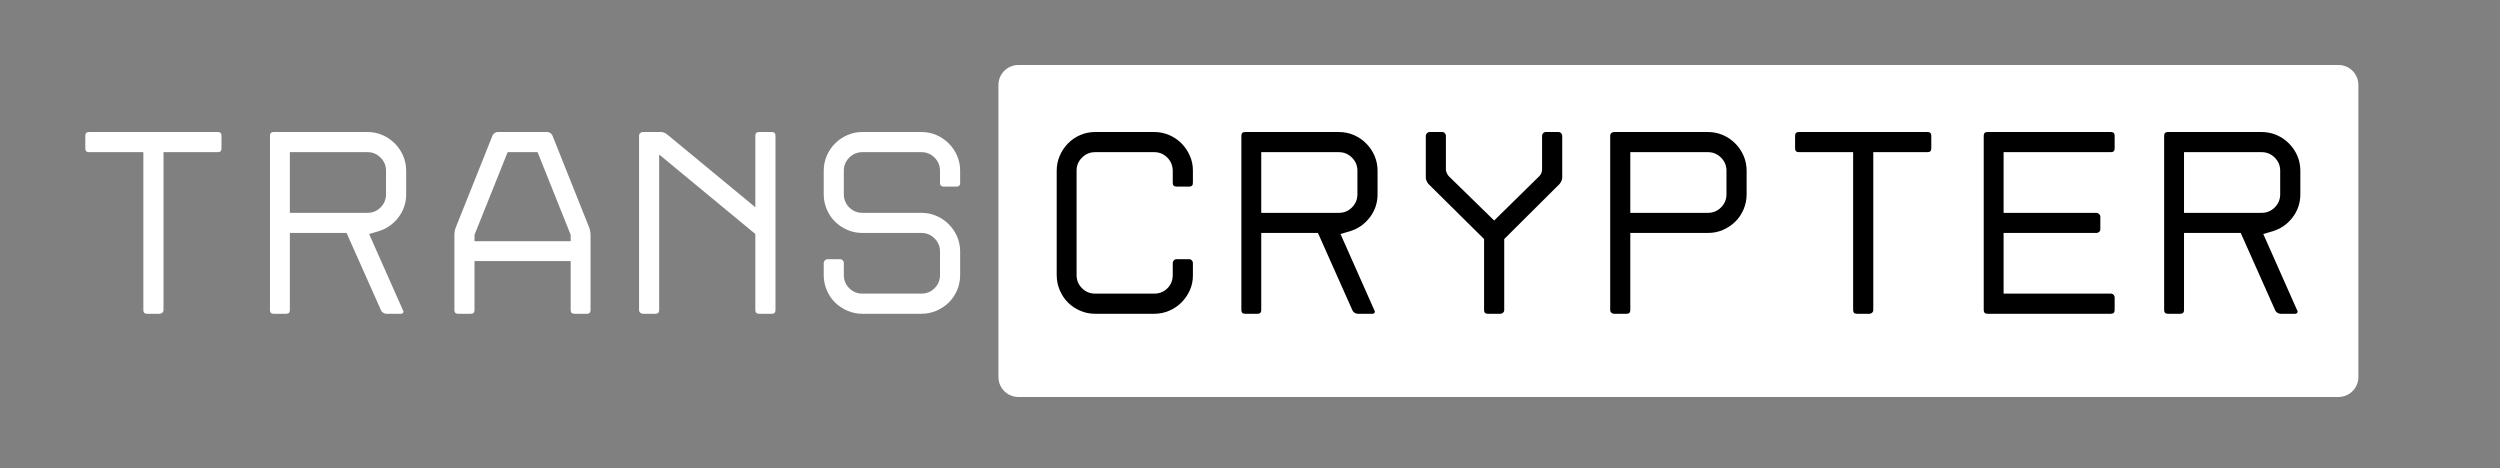 <svg xmlns="http://www.w3.org/2000/svg" xmlns:xlink="http://www.w3.org/1999/xlink" width="1127" zoomAndPan="magnify" viewBox="0 0 845.25 158.25" height="211" preserveAspectRatio="xMidYMid meet" version="1.0"><rect x="0" y="0" width="845.25" height="158.25" fill="#808080" stroke="none"/><defs><g/></defs><path fill="#FFFFFF" d="M 344.309 21.977 L 790.637 21.977 C 792.422 21.977 794.137 22.684 795.398 23.949 C 796.66 25.211 797.371 26.926 797.371 28.711 L 797.371 127.48 C 797.371 129.266 796.66 130.98 795.398 132.242 C 794.137 133.504 792.422 134.215 790.637 134.215 L 344.309 134.215 C 340.59 134.215 337.574 131.199 337.574 127.48 L 337.574 28.711 C 337.574 24.992 340.59 21.977 344.309 21.977 Z M 344.309 21.977 " fill-opacity="1" fill-rule="nonzero"/><g fill="#000000" fill-opacity="1"><g transform="translate(349.039, 106.087)"><g><path d="M 54.281 -44.25 C 54.281 -43.414 53.863 -43 53.031 -43 L 48.734 -43 C 47.891 -43 47.469 -43.414 47.469 -44.25 L 47.469 -48.469 C 47.414 -50.195 46.789 -51.656 45.594 -52.844 C 44.395 -54.039 42.93 -54.641 41.203 -54.641 L 21.234 -54.641 C 19.492 -54.641 18.008 -54.023 16.781 -52.797 C 15.562 -51.578 14.953 -50.102 14.953 -48.375 L 14.953 -13.078 C 14.953 -11.348 15.562 -9.867 16.781 -8.641 C 18.008 -7.422 19.492 -6.812 21.234 -6.812 L 41.203 -6.812 C 42.93 -6.812 44.395 -7.391 45.594 -8.547 C 46.789 -9.711 47.414 -11.164 47.469 -12.906 L 47.469 -17.203 C 47.469 -17.492 47.586 -17.773 47.828 -18.047 C 48.066 -18.316 48.367 -18.453 48.734 -18.453 L 53.031 -18.453 C 53.383 -18.453 53.68 -18.316 53.922 -18.047 C 54.16 -17.773 54.281 -17.492 54.281 -17.203 L 54.281 -12.906 C 54.281 -11.113 53.922 -9.438 53.203 -7.875 C 52.492 -6.32 51.555 -4.961 50.391 -3.797 C 49.223 -2.641 47.848 -1.719 46.266 -1.031 C 44.68 -0.344 42.992 0 41.203 0 L 21.234 0 C 19.441 0 17.754 -0.344 16.172 -1.031 C 14.586 -1.719 13.211 -2.641 12.047 -3.797 C 10.879 -4.961 9.953 -6.352 9.266 -7.969 C 8.578 -9.582 8.234 -11.285 8.234 -13.078 L 8.234 -48.375 C 8.234 -50.164 8.578 -51.852 9.266 -53.438 C 9.953 -55.02 10.879 -56.406 12.047 -57.594 C 13.211 -58.789 14.586 -59.734 16.172 -60.422 C 17.754 -61.109 19.441 -61.453 21.234 -61.453 L 41.203 -61.453 C 42.992 -61.453 44.68 -61.109 46.266 -60.422 C 47.848 -59.734 49.223 -58.805 50.391 -57.641 C 51.555 -56.473 52.492 -55.098 53.203 -53.516 C 53.922 -51.941 54.281 -50.258 54.281 -48.469 Z M 54.281 -44.25 "/></g></g></g><g fill="#000000" fill-opacity="1"><g transform="translate(411.473, 106.087)"><g><path d="M 45.781 -1.172 L 34.125 -27.328 L 14.953 -27.328 L 14.953 -1.25 C 14.953 -0.414 14.535 0 13.703 0 L 9.5 0 C 8.656 0 8.234 -0.414 8.234 -1.25 L 8.234 -60.203 C 8.234 -61.035 8.656 -61.453 9.5 -61.453 L 41.203 -61.453 C 42.992 -61.453 44.68 -61.109 46.266 -60.422 C 47.848 -59.734 49.234 -58.789 50.422 -57.594 C 51.617 -56.406 52.562 -55.02 53.25 -53.438 C 53.938 -51.852 54.281 -50.164 54.281 -48.375 L 54.281 -40.406 C 54.281 -37.477 53.398 -34.863 51.641 -32.562 C 49.879 -30.258 47.598 -28.691 44.797 -27.859 L 41.75 -26.969 L 53.203 -1.172 C 53.391 -0.867 53.406 -0.598 53.25 -0.359 C 53.102 -0.117 52.852 0 52.5 0 L 47.562 0 C 47.207 0 46.848 -0.117 46.484 -0.359 C 46.129 -0.598 45.895 -0.867 45.781 -1.172 Z M 14.953 -34.125 L 41.203 -34.125 C 42.93 -34.125 44.406 -34.734 45.625 -35.953 C 46.852 -37.18 47.469 -38.664 47.469 -40.406 L 47.469 -48.375 C 47.469 -50.102 46.852 -51.578 45.625 -52.797 C 44.406 -54.023 42.93 -54.641 41.203 -54.641 L 14.953 -54.641 Z M 14.953 -34.125 "/></g></g></g><g fill="#000000" fill-opacity="1"><g transform="translate(473.907, 106.087)"><g><path d="M 9.047 -43.891 C 8.805 -44.191 8.598 -44.535 8.422 -44.922 C 8.242 -45.305 8.156 -45.68 8.156 -46.047 L 8.156 -60.203 C 8.156 -60.492 8.285 -60.773 8.547 -61.047 C 8.816 -61.316 9.102 -61.453 9.406 -61.453 L 13.703 -61.453 C 14.066 -61.453 14.363 -61.316 14.594 -61.047 C 14.832 -60.773 14.953 -60.492 14.953 -60.203 L 14.953 -48.734 C 14.953 -48.43 15.039 -48.07 15.219 -47.656 C 15.406 -47.238 15.617 -46.879 15.859 -46.578 L 31.266 -31.531 L 46.578 -46.578 C 46.879 -46.879 47.102 -47.238 47.25 -47.656 C 47.395 -48.07 47.469 -48.43 47.469 -48.734 L 47.469 -60.203 C 47.469 -60.492 47.586 -60.773 47.828 -61.047 C 48.066 -61.316 48.367 -61.453 48.734 -61.453 L 53.031 -61.453 C 53.383 -61.453 53.68 -61.316 53.922 -61.047 C 54.16 -60.773 54.281 -60.492 54.281 -60.203 L 54.281 -46.047 C 54.281 -45.68 54.191 -45.305 54.016 -44.922 C 53.836 -44.535 53.629 -44.191 53.391 -43.891 L 34.672 -25.266 L 34.672 -1.25 C 34.672 -0.895 34.535 -0.598 34.266 -0.359 C 33.992 -0.117 33.707 0 33.406 0 L 29.109 0 C 28.273 0 27.859 -0.414 27.859 -1.25 L 27.859 -25.266 Z M 9.047 -43.891 "/></g></g></g><g fill="#000000" fill-opacity="1"><g transform="translate(536.251, 106.087)"><g><path d="M 8.156 -1.25 L 8.156 -60.203 C 8.156 -60.555 8.285 -60.852 8.547 -61.094 C 8.816 -61.332 9.102 -61.453 9.406 -61.453 L 41.203 -61.453 C 42.992 -61.453 44.68 -61.109 46.266 -60.422 C 47.848 -59.734 49.234 -58.789 50.422 -57.594 C 51.617 -56.406 52.562 -55.02 53.25 -53.438 C 53.938 -51.852 54.281 -50.164 54.281 -48.375 L 54.281 -40.406 C 54.281 -38.613 53.938 -36.91 53.25 -35.297 C 52.562 -33.68 51.617 -32.289 50.422 -31.125 C 49.234 -29.957 47.848 -29.031 46.266 -28.344 C 44.68 -27.664 42.992 -27.328 41.203 -27.328 L 14.953 -27.328 L 14.953 -1.25 C 14.953 -0.414 14.535 0 13.703 0 L 9.406 0 C 9.102 0 8.816 -0.117 8.547 -0.359 C 8.285 -0.598 8.156 -0.895 8.156 -1.25 Z M 14.953 -34.125 L 41.203 -34.125 C 42.93 -34.125 44.406 -34.734 45.625 -35.953 C 46.852 -37.18 47.469 -38.664 47.469 -40.406 L 47.469 -48.375 C 47.469 -50.102 46.852 -51.578 45.625 -52.797 C 44.406 -54.023 42.93 -54.641 41.203 -54.641 L 14.953 -54.641 Z M 14.953 -34.125 "/></g></g></g><g fill="#000000" fill-opacity="1"><g transform="translate(598.685, 106.087)"><g><path d="M 27.859 -1.25 L 27.859 -54.641 L 9.5 -54.641 C 8.656 -54.641 8.234 -55.055 8.234 -55.891 L 8.234 -60.203 C 8.234 -61.035 8.656 -61.453 9.5 -61.453 L 53.031 -61.453 C 53.863 -61.453 54.281 -61.035 54.281 -60.203 L 54.281 -55.891 C 54.281 -55.055 53.863 -54.641 53.031 -54.641 L 34.672 -54.641 L 34.672 -1.25 C 34.672 -0.895 34.535 -0.598 34.266 -0.359 C 33.992 -0.117 33.707 0 33.406 0 L 29.109 0 C 28.273 0 27.859 -0.414 27.859 -1.25 Z M 27.859 -1.25 "/></g></g></g><g fill="#000000" fill-opacity="1"><g transform="translate(661.119, 106.087)"><g><path d="M 9.578 -1.25 L 9.578 -60.203 C 9.578 -61.035 10 -61.453 10.844 -61.453 L 52.578 -61.453 C 53.422 -61.453 53.844 -61.035 53.844 -60.203 L 53.844 -55.891 C 53.844 -55.055 53.422 -54.641 52.578 -54.641 L 16.297 -54.641 L 16.297 -34.125 L 47.75 -34.125 C 48.039 -34.125 48.32 -33.988 48.594 -33.719 C 48.863 -33.457 49 -33.176 49 -32.875 L 49 -28.578 C 49 -28.211 48.863 -27.91 48.594 -27.672 C 48.32 -27.441 48.039 -27.328 47.75 -27.328 L 16.297 -27.328 L 16.297 -6.812 L 52.578 -6.812 C 52.941 -6.812 53.242 -6.676 53.484 -6.406 C 53.723 -6.133 53.844 -5.848 53.844 -5.547 L 53.844 -1.25 C 53.844 -0.414 53.422 0 52.578 0 L 10.844 0 C 10 0 9.578 -0.414 9.578 -1.25 Z M 9.578 -1.25 "/></g></g></g><g fill="#000000" fill-opacity="1"><g transform="translate(723.464, 106.087)"><g><path d="M 45.781 -1.172 L 34.125 -27.328 L 14.953 -27.328 L 14.953 -1.25 C 14.953 -0.414 14.535 0 13.703 0 L 9.5 0 C 8.656 0 8.234 -0.414 8.234 -1.25 L 8.234 -60.203 C 8.234 -61.035 8.656 -61.453 9.5 -61.453 L 41.203 -61.453 C 42.992 -61.453 44.68 -61.109 46.266 -60.422 C 47.848 -59.734 49.234 -58.789 50.422 -57.594 C 51.617 -56.406 52.562 -55.02 53.25 -53.438 C 53.938 -51.852 54.281 -50.164 54.281 -48.375 L 54.281 -40.406 C 54.281 -37.477 53.398 -34.863 51.641 -32.562 C 49.879 -30.258 47.598 -28.691 44.797 -27.859 L 41.75 -26.969 L 53.203 -1.172 C 53.391 -0.867 53.406 -0.598 53.25 -0.359 C 53.102 -0.117 52.852 0 52.5 0 L 47.562 0 C 47.207 0 46.848 -0.117 46.484 -0.359 C 46.129 -0.598 45.895 -0.867 45.781 -1.172 Z M 14.953 -34.125 L 41.203 -34.125 C 42.93 -34.125 44.406 -34.734 45.625 -35.953 C 46.852 -37.18 47.469 -38.664 47.469 -40.406 L 47.469 -48.375 C 47.469 -50.102 46.852 -51.578 45.625 -52.797 C 44.406 -54.023 42.93 -54.641 41.203 -54.641 L 14.953 -54.641 Z M 14.953 -34.125 "/></g></g></g><g fill="#ffffff" fill-opacity="1"><g transform="translate(20.61, 106.087)"><g><path d="M 27.859 -1.25 L 27.859 -54.641 L 9.5 -54.641 C 8.656 -54.641 8.234 -55.055 8.234 -55.891 L 8.234 -60.203 C 8.234 -61.035 8.656 -61.453 9.5 -61.453 L 53.031 -61.453 C 53.863 -61.453 54.281 -61.035 54.281 -60.203 L 54.281 -55.891 C 54.281 -55.055 53.863 -54.641 53.031 -54.641 L 34.672 -54.641 L 34.672 -1.25 C 34.672 -0.895 34.535 -0.598 34.266 -0.359 C 33.992 -0.117 33.707 0 33.406 0 L 29.109 0 C 28.273 0 27.859 -0.414 27.859 -1.25 Z M 27.859 -1.25 "/></g></g></g><g fill="#ffffff" fill-opacity="1"><g transform="translate(83.044, 106.087)"><g><path d="M 45.781 -1.172 L 34.125 -27.328 L 14.953 -27.328 L 14.953 -1.25 C 14.953 -0.414 14.535 0 13.703 0 L 9.5 0 C 8.656 0 8.234 -0.414 8.234 -1.25 L 8.234 -60.203 C 8.234 -61.035 8.656 -61.453 9.5 -61.453 L 41.203 -61.453 C 42.992 -61.453 44.68 -61.109 46.266 -60.422 C 47.848 -59.734 49.234 -58.789 50.422 -57.594 C 51.617 -56.406 52.562 -55.02 53.25 -53.438 C 53.938 -51.852 54.281 -50.164 54.281 -48.375 L 54.281 -40.406 C 54.281 -37.477 53.398 -34.863 51.641 -32.562 C 49.879 -30.258 47.598 -28.691 44.797 -27.859 L 41.75 -26.969 L 53.203 -1.172 C 53.391 -0.867 53.406 -0.598 53.25 -0.359 C 53.102 -0.117 52.852 0 52.5 0 L 47.562 0 C 47.207 0 46.848 -0.117 46.484 -0.359 C 46.129 -0.598 45.895 -0.867 45.781 -1.172 Z M 14.953 -34.125 L 41.203 -34.125 C 42.93 -34.125 44.406 -34.734 45.625 -35.953 C 46.852 -37.18 47.469 -38.664 47.469 -40.406 L 47.469 -48.375 C 47.469 -50.102 46.852 -51.578 45.625 -52.797 C 44.406 -54.023 42.93 -54.641 41.203 -54.641 L 14.953 -54.641 Z M 14.953 -34.125 "/></g></g></g><g fill="#ffffff" fill-opacity="1"><g transform="translate(145.478, 106.087)"><g><path d="M 39.594 -61.453 C 39.945 -61.453 40.285 -61.332 40.609 -61.094 C 40.941 -60.852 41.172 -60.582 41.297 -60.281 L 53.75 -29.109 C 53.863 -28.816 53.961 -28.43 54.047 -27.953 C 54.141 -27.473 54.188 -27.051 54.188 -26.688 L 54.188 -1.25 C 54.188 -0.414 53.77 0 52.938 0 L 48.734 0 C 47.891 0 47.469 -0.414 47.469 -1.25 L 47.469 -17.828 L 14.953 -17.828 L 14.953 -1.25 C 14.953 -0.414 14.535 0 13.703 0 L 9.406 0 C 8.57 0 8.156 -0.414 8.156 -1.25 L 8.156 -26.688 C 8.156 -27.051 8.195 -27.473 8.281 -27.953 C 8.375 -28.43 8.477 -28.816 8.594 -29.109 L 21.047 -60.281 C 21.172 -60.582 21.41 -60.852 21.766 -61.094 C 22.129 -61.332 22.457 -61.453 22.75 -61.453 Z M 47.469 -24.547 L 47.469 -26.688 L 36.281 -54.641 L 26.156 -54.641 L 14.953 -26.688 L 14.953 -24.547 Z M 47.469 -24.547 "/></g></g></g><g fill="#ffffff" fill-opacity="1"><g transform="translate(207.912, 106.087)"><g><path d="M 47.469 -1.25 L 47.469 -26.969 L 14.953 -53.844 L 14.953 -1.25 C 14.953 -0.414 14.535 0 13.703 0 L 9.406 0 C 9.102 0 8.816 -0.117 8.547 -0.359 C 8.285 -0.598 8.156 -0.895 8.156 -1.25 L 8.156 -60.203 C 8.156 -60.555 8.285 -60.852 8.547 -61.094 C 8.816 -61.332 9.102 -61.453 9.406 -61.453 L 15.406 -61.453 C 16.238 -61.453 16.984 -61.18 17.641 -60.641 L 47.469 -36.016 L 47.469 -60.203 C 47.469 -61.035 47.891 -61.453 48.734 -61.453 L 53.031 -61.453 C 53.863 -61.453 54.281 -61.035 54.281 -60.203 L 54.281 -1.25 C 54.281 -0.414 53.863 0 53.031 0 L 48.734 0 C 47.891 0 47.469 -0.414 47.469 -1.25 Z M 47.469 -1.25 "/></g></g></g><g fill="#ffffff" fill-opacity="1"><g transform="translate(270.346, 106.087)"><g><path d="M 8.156 -13.078 L 8.156 -17.203 C 8.156 -17.492 8.285 -17.773 8.547 -18.047 C 8.816 -18.316 9.102 -18.453 9.406 -18.453 L 13.703 -18.453 C 14.066 -18.453 14.363 -18.316 14.594 -18.047 C 14.832 -17.773 14.953 -17.492 14.953 -17.203 L 14.953 -13.078 C 14.953 -11.348 15.562 -9.867 16.781 -8.641 C 18.008 -7.422 19.492 -6.812 21.234 -6.812 L 41.203 -6.812 C 42.93 -6.812 44.406 -7.422 45.625 -8.641 C 46.852 -9.867 47.469 -11.348 47.469 -13.078 L 47.469 -21.047 C 47.469 -22.785 46.852 -24.266 45.625 -25.484 C 44.406 -26.711 42.93 -27.328 41.203 -27.328 L 21.234 -27.328 C 19.441 -27.328 17.754 -27.664 16.172 -28.344 C 14.586 -29.031 13.195 -29.957 12 -31.125 C 10.812 -32.289 9.875 -33.68 9.188 -35.297 C 8.5 -36.91 8.156 -38.613 8.156 -40.406 L 8.156 -48.375 C 8.156 -50.164 8.5 -51.852 9.188 -53.438 C 9.875 -55.02 10.812 -56.406 12 -57.594 C 13.195 -58.789 14.586 -59.734 16.172 -60.422 C 17.754 -61.109 19.441 -61.453 21.234 -61.453 L 41.203 -61.453 C 42.992 -61.453 44.68 -61.109 46.266 -60.422 C 47.848 -59.734 49.234 -58.789 50.422 -57.594 C 51.617 -56.406 52.562 -55.02 53.25 -53.438 C 53.938 -51.852 54.281 -50.164 54.281 -48.375 L 54.281 -44.25 C 54.281 -43.414 53.863 -43 53.031 -43 L 48.734 -43 C 47.891 -43 47.469 -43.414 47.469 -44.25 L 47.469 -48.375 C 47.469 -50.102 46.852 -51.578 45.625 -52.797 C 44.406 -54.023 42.93 -54.641 41.203 -54.641 L 21.234 -54.641 C 19.492 -54.641 18.008 -54.023 16.781 -52.797 C 15.562 -51.578 14.953 -50.102 14.953 -48.375 L 14.953 -40.406 C 14.953 -38.664 15.562 -37.18 16.781 -35.953 C 18.008 -34.734 19.492 -34.125 21.234 -34.125 L 41.203 -34.125 C 42.992 -34.125 44.68 -33.781 46.266 -33.094 C 47.848 -32.406 49.234 -31.461 50.422 -30.266 C 51.617 -29.078 52.562 -27.691 53.25 -26.109 C 53.938 -24.523 54.281 -22.836 54.281 -21.047 L 54.281 -13.078 C 54.281 -11.285 53.938 -9.582 53.25 -7.969 C 52.562 -6.352 51.617 -4.961 50.422 -3.797 C 49.234 -2.641 47.848 -1.719 46.266 -1.031 C 44.68 -0.344 42.992 0 41.203 0 L 21.234 0 C 19.441 0 17.754 -0.344 16.172 -1.031 C 14.586 -1.719 13.195 -2.641 12 -3.797 C 10.812 -4.961 9.875 -6.352 9.188 -7.969 C 8.5 -9.582 8.156 -11.285 8.156 -13.078 Z M 8.156 -13.078 "/></g></g></g></svg>